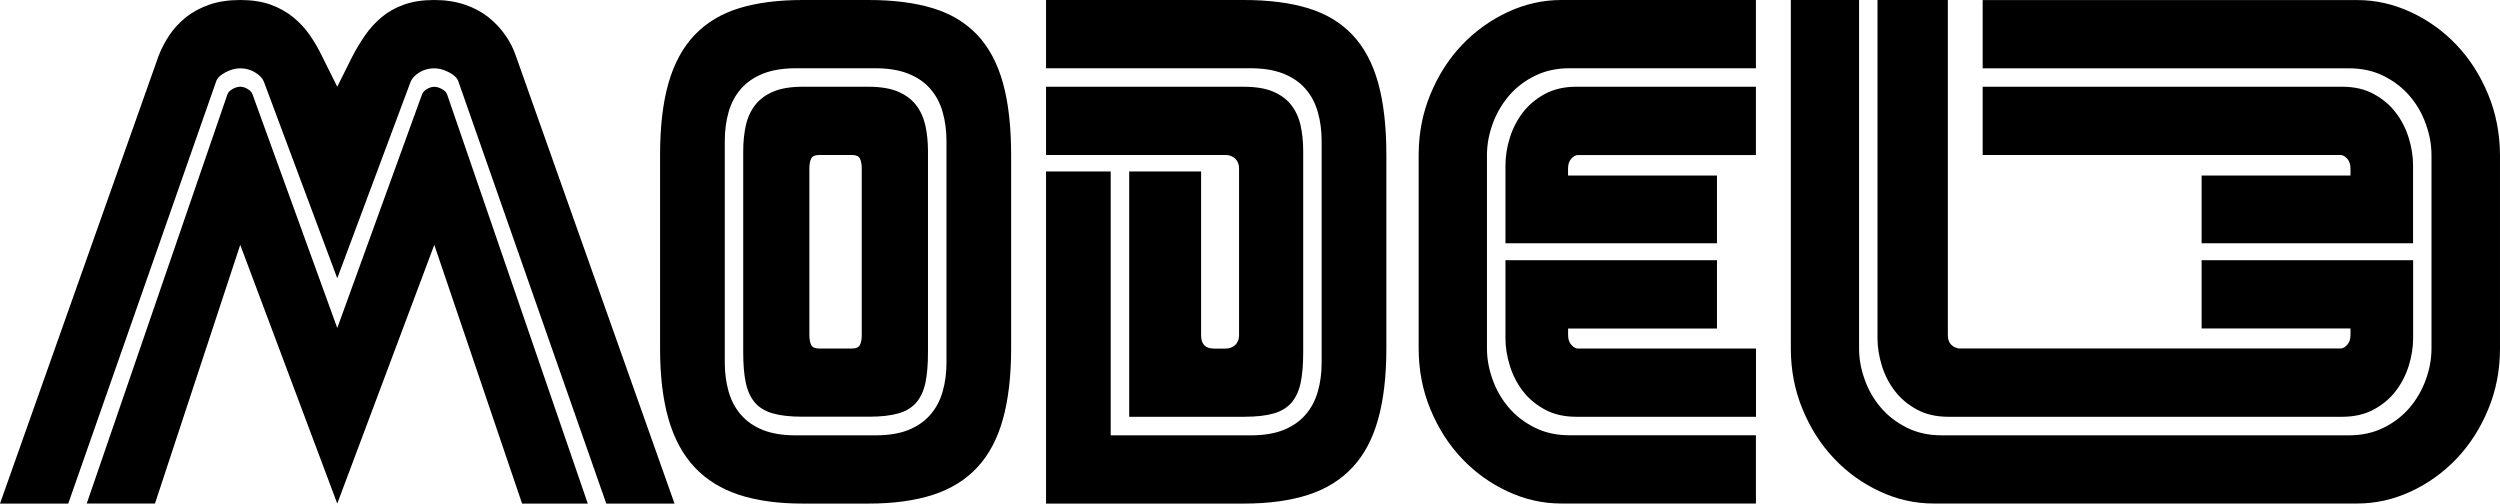 <svg version="1.1" viewBox="0 0 3839 773.3" xml:space="preserve" xmlns="http://www.w3.org/2000/svg">
<path d="m368.9 0c-17.9 0-33.601 2.4-47.301 7.1-13.7 4.7-25.6 11.201-35.9 19.301-10.2 8.2-18.8 17.3-25.6 27.6-6.8 10.2-12.4 20.9-16.6 31.9l-243.5 687.4h104.8l227-647.9c1.6-5.2 6.299-10.001 14.199-14.201 7.9-4.2 15.5-6.299 22.9-6.299 8.4 0 16 2.099 22.9 6.299 6.8 4.2 11.298 8.901 13.398 14.201l112.7 301.9 112.7-301.9c2.1-5.2 6.6-10.001 13.4-14.201 6.8-4.2 14.4-6.299 22.9-6.299 7.4 0 15 2.099 22.9 6.299 7.9 4.2 12.599 8.901 14.199 14.201l227 647.9h104.8l-243.6-687.4c-3.7-11-9.099-21.7-16.199-31.9s-15.8-19.4-26-27.6c-10.2-8.1-22.301-14.601-36.301-19.301-13.9-4.7-29.498-7.1-46.898-7.1-17.9 0-33.4 2.4-46.5 7.1-13.1 4.7-24.601 11.201-34.301 19.301-9.7 8.2-18.099 17.3-25.199 27.6-7.1 10.2-13.501 20.9-19.301 31.9l-23.6 47.299-23.6-47.299c-5.3-11-11.4-21.7-18.5-31.9s-15.602-19.4-25.602-27.6c-10-8.1-21.599-14.601-34.699-19.301-13.2-4.7-28.7-7.1-46.6-7.1zm863.8 0c-37.8 0-70.399 4.2-97.699 12.6-27.3 8.4-50.099 22.1-68.199 41s-31.501 43.501-40.201 73.701c-8.7 30.2-13 67.099-13 110.7v297.2c0 42 4.3 78.2 13 108.4s22.101 54.9 40.201 74.1 40.899 33.201 68.199 42.201c27.3 8.9 59.899 13.4 97.699 13.4h100.9c38.4 0 71.3-4.5 98.9-13.4s50.299-23.001 68.199-42.201 31-43.9 39.4-74.1 12.6-66.3 12.6-108.4v-297.2c0-43.6-4.2-80.499-12.6-110.7-8.4-30.2-21.6-54.801-39.4-73.701-17.9-18.9-40.599-32.6-68.199-41-27.6-8.4-60.6-12.6-98.9-12.6zm373.6 0v104.8h313.7c20 0 36.901 2.799 50.801 8.299 13.9 5.5 25.198 13.301 33.898 23.301s15 21.8 18.9 35.5 5.9 28.4 5.9 44.1v341.3c0 15.8-2 30.5-5.9 44.1-3.9 13.7-10.2 25.5-18.9 35.5s-19.8 17.699-33.5 23.299c-13.7 5.5-30.498 8.301-50.398 8.301h-215.2v-405.2h-99.299v510h303.5c38.4 0 71.298-4.5 98.898-13.4s50.301-23.001 68.201-42.201 31-43.9 39.4-74.1 12.6-66.3 12.6-108.4v-297.2c0-43.6-4.2-80.499-12.6-110.7-8.4-30.2-21.6-54.801-39.4-73.701-17.9-18.9-40.601-32.6-68.201-41-27.6-8.4-60.598-12.6-98.898-12.6zm791.4 0c-28.4 0-55.898 6.2-82.398 18.5-26.5 12.4-49.901 29.2-70.201 50.4-20.2 21.3-36.4 46.499-48.5 75.699s-18.1 60.3-18.1 93.4v297.2c0 33.1 6 64.2 18.1 93.4s28.2 54.401 48.5 75.701c20.2 21.3 43.601 38.098 70.201 50.398 26.5 12.4 53.998 18.5 82.398 18.5h298.7v-104.8h-286.1c-20 0-37.802-3.901-53.602-11.801s-28.999-18.099-39.799-30.699-19.101-26.9-24.801-43c-5.8-16-8.699-31.901-8.699-47.701v-297.2c0-15.8 2.899-31.699 8.699-47.699 5.8-16 14.101-30.3 24.801-43 10.8-12.6 23.999-22.901 39.799-30.701 15.8-7.9 33.602-11.799 53.602-11.799h286.1v-104.8zm352.3 0v535.2c0 33.1 6 64.2 18.1 93.4s28.2 54.401 48.5 75.701c20.2 21.3 43.601 38.098 70.201 50.398 26.5 12.4 53.998 18.5 82.398 18.5h650.6c28.4 0 55.798-6.2 82.398-18.5 26.5-12.3 49.901-29.198 70.201-50.398 20.2-21.3 36.4-46.501 48.5-75.701s18.1-60.3 18.1-93.4v-297.1c-0.2-33.1-6.201-64.3-18.301-93.4-12.1-29.2-28.2-54.399-48.5-75.699-20.2-21.3-43.599-38.1-70.199-50.4-26.5-12.3-54-18.5-82.4-18.5h-575v104.8h562.3c20 0 37.8 3.899 53.6 11.799s29.001 18.101 39.801 30.701 19.099 26.9 24.799 43c5.8 16 8.701 31.899 8.701 47.699v297.2c0 15.8-2.901 31.699-8.701 47.699s-14.099 30.3-24.799 43c-10.8 12.6-24.001 22.899-39.801 30.699-15.8 7.9-33.6 11.801-53.6 11.801h-625.2c-20 0-37.8-3.901-53.6-11.801s-28.999-18.099-39.799-30.699-19.101-26.9-24.801-43c-5.8-16-8.699-31.899-8.699-47.699v-535.3zm133.1 0v519.4c0 13.7 2.201 27.699 6.701 42.199 4.5 14.5 11.2 27.5 20.1 39 8.9 11.6 20.2 21 33.9 28.4s29.7 11 48.1 11h604.9c18.4 0 34.4-3.7 48.1-11 13.7-7.4 25-16.8 33.9-28.4s15.6-24.6 20.1-39c4.5-14.4 6.699-28.499 6.699-42.199v-119.8h-324.8v104.8h228.6v10.199c0 6.3-1.7 11.3-5.1 15s-6.7 5.5-9.9 5.5h-588.3v-0.799c-3.2 0-6.4-1.702-9.9-5.102-3.4-3.4-5.1-8.3-5.1-14.6v-514.6zm-1660.6 104.8h121.4c20 0 36.899 2.799 50.799 8.299 13.9 5.5 25.2 13.301 33.9 23.301s15 21.8 18.9 35.5 5.9 28.4 5.9 44.1v341.3c0 15.8-2 30.5-5.9 44.1-3.9 13.7-10.2 25.5-18.9 35.5s-19.8 17.699-33.5 23.299c-13.7 5.5-30.5 8.301-50.4 8.301h-123c-20 0-36.798-2.801-50.398-8.301-13.7-5.5-24.8-13.299-33.5-23.299s-15-21.8-18.9-35.5-5.9-28.4-5.9-44.1v-341.3c0-15.8 2-30.5 5.9-44.1 3.9-13.7 10.2-25.5 18.9-35.5s19.998-17.701 33.898-23.301c13.9-5.5 30.901-8.299 50.801-8.299zm-853.6 28.398c-3.7 0-7.601 1.2-11.801 3.5-4.2 2.4-6.8 5.101-7.9 8.301l-216 628.2h104.8l130.9-397.2 149 397.3 149-397.3 134.8 397.3h100.9l-216-628.3c-1.1-3.1-3.7-5.899-7.9-8.199-4.2-2.4-8.199-3.5-11.799-3.5-3.7 0-7.5 1.2-11.4 3.5-3.9 2.4-6.4 5.099-7.5 8.299l-130.1 358.6-130.1-358.7c-1.1-3.2-3.5-5.901-7.5-8.301-3.9-2.4-7.8-3.5-11.4-3.5zm863.8 0c-18.4 0-33.499 2.5-45.299 7.5-11.8 5-21.2 12-28 20.9s-11.601 19.4-14.201 31.5-3.898 25-3.898 38.6v309.8c0 18.4 1.298 33.8 3.898 46.1 2.6 12.4 7.201 22.501 13.801 30.301 6.6 7.9 15.8 13.5 27.6 16.9s26.901 5.1 45.301 5.1h102.5c18.4 0 33.499-1.7 45.299-5.1s21.002-9.1 27.602-16.9c6.6-7.9 11.199-18.001 13.799-30.301s3.9-27.7 3.9-46.1v-309.8c0-13.7-1.3-26.5-3.9-38.6-2.7-12.1-7.399-22.6-14.199-31.5s-16.2-15.9-28-20.9c-11.8-5-26.901-7.5-45.301-7.5zm373.6 0v104.8h275.1c6.3 0 11.4 1.9 15.4 5.6 3.9 3.7 5.898 8.7 5.898 15v256.2c0 6.3-1.998 11.3-5.898 15s-9.1 5.5-15.4 5.5h-17.301c-13.1 0-19.699-6.8-19.699-20.5v-251.5h-110.4v376.7h176.6c18.4 0 33.501-1.7 45.301-5.1s21-9.1 27.6-16.9c6.6-7.9 11.201-18.001 13.801-30.301s3.898-27.7 3.898-46.1v-309.9c0-13.7-1.298-26.5-3.898-38.6s-7.401-22.6-14.201-31.5-16.2-15.9-28-20.9c-11.8-5-26.899-7.5-45.299-7.5zm814.2 0c-18.4 0-34.4 3.7-48 11-13.7 7.4-25 16.8-33.9 28.4s-15.6 24.6-20.1 39c-4.5 14.5-6.699 28.501-6.699 42.201v119.8h324.8v-104h-228.7v-11c0-6.3 1.7-11.3 5.1-15s6.7-5.5 9.9-5.5h273.5v-104.9zm624.1 0v104.8h549.7c3.3 0.1 6.6 1.9 10 5.6s5.1 8.7 5.1 15v11h-228.6v104h324.7v-119.8c0-13.7-2.199-27.701-6.699-42.201-4.5-14.4-11.202-27.5-20.102-39-8.9-11.6-20.198-21-33.898-28.4s-29.702-11-48.102-11zm-1786.7 104.8h50.4c6.3 0 10.399 1.8 12.199 5.5s2.801 8.7 2.801 15v256.2c0 6.3-0.901 11.3-2.801 15-1.8 3.7-5.899 5.5-12.199 5.5h-50.4c-6.3 0-10.401-1.8-12.201-5.5s-2.799-8.7-2.799-15v-256.2c0-6.3 0.899-11.3 2.799-15 1.8-3.7 5.901-5.5 12.201-5.5zm1053.9 161.6v119.8c0 13.7 2.199 27.699 6.699 42.199 4.5 14.5 11.2 27.5 20.1 39 8.9 11.6 20.2 21 33.9 28.4s29.7 11 48.1 11h275.9v-104.8h-273.6c-3.1 0-6.401-1.8-9.801-5.5s-5.1-8.7-5.1-15v-10.199h228.6v-104.9z"/>
</svg>
